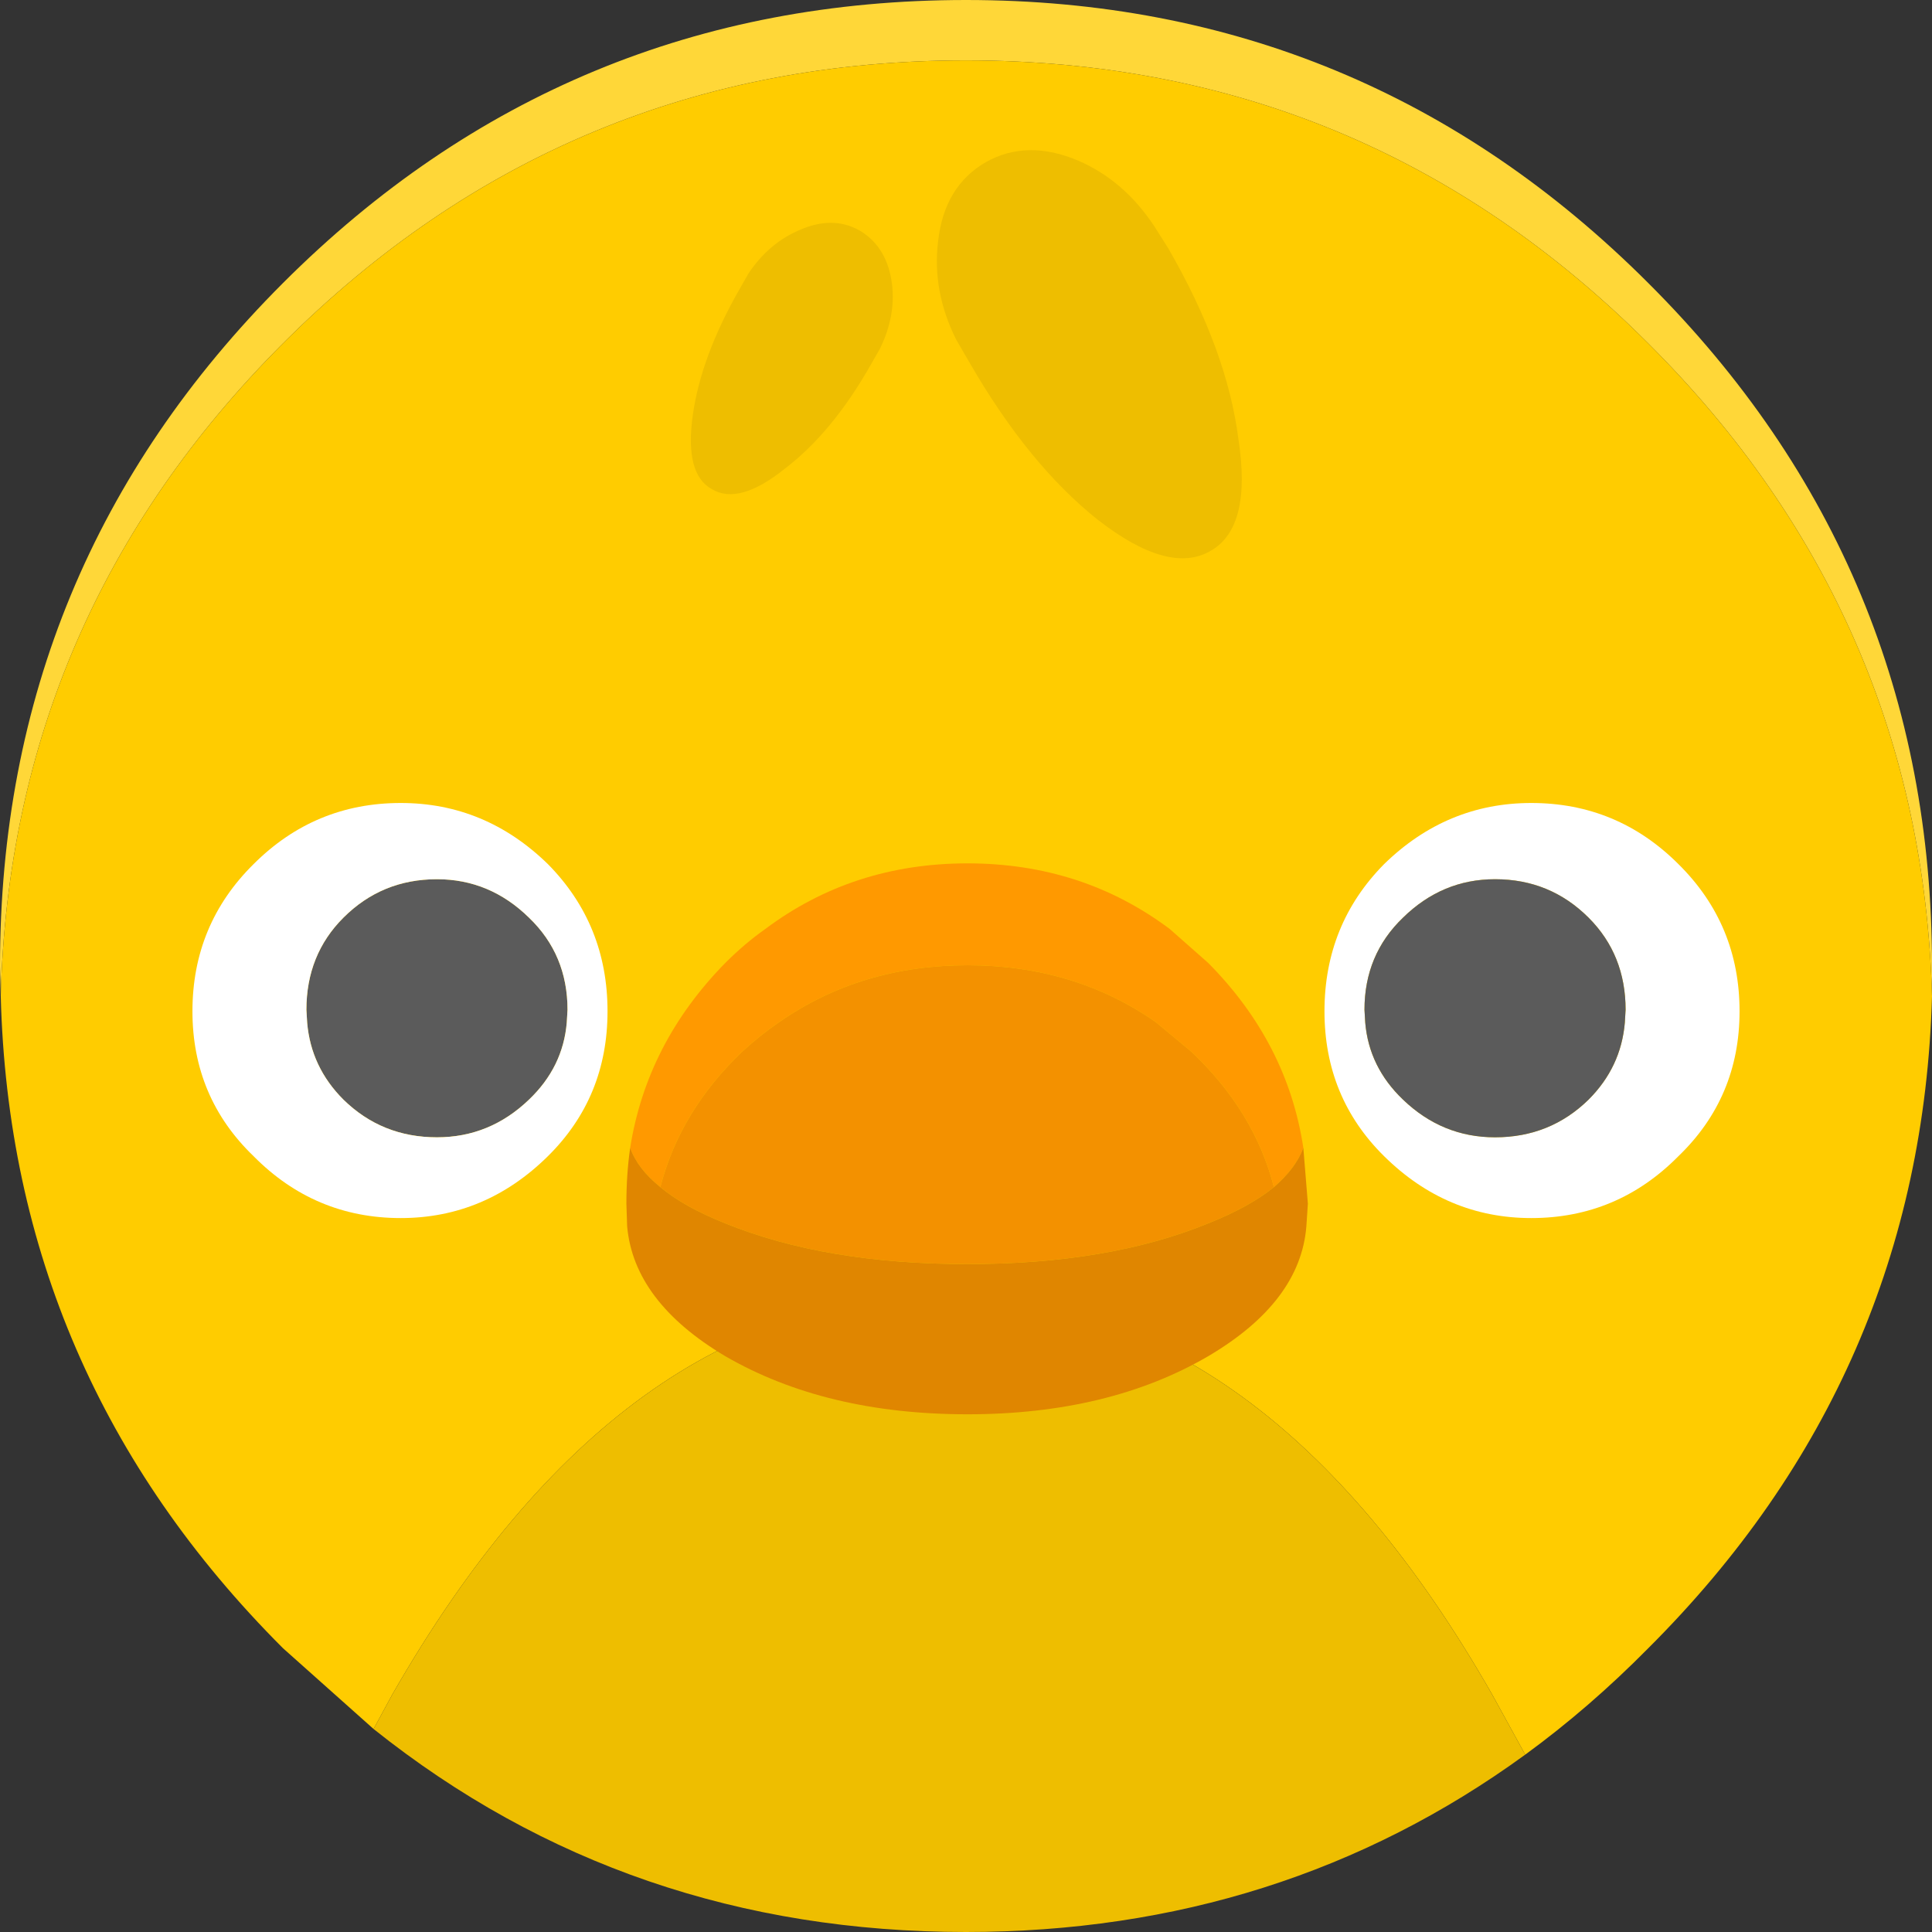 <?xml version="1.0" encoding="utf-8"?>
<svg viewBox="573.85 448 128 128" xmlns="http://www.w3.org/2000/svg">
  <rect x="573.85" y="448" width="128" height="128" fill="#333333" stroke="none"/>
  <g>
    <title>Chick</title>
    <path stroke="none" fill="#FFD738" d="M 573.9 514 L 573.85 512 C 573.85 494.333 580.1 479.25 592.6 466.75 C 605.1 454.25 620.183 448 637.85 448 C 655.483 448 670.55 454.25 683.05 466.75 C 695.583 479.25 701.85 494.333 701.85 512 L 701.85 514 C 701.383 497.2 695.117 482.783 683.05 470.75 C 670.55 458.25 655.483 452 637.85 452 C 620.183 452 605.1 458.25 592.6 470.75 C 580.567 482.783 574.333 497.2 573.9 514"/>
    <path stroke="none" fill="#FFCC00" d="M 701.85 514 C 701.383 530.767 695.117 545.167 683.05 557.2 C 680.45 559.833 677.733 562.183 674.9 564.25 L 672.7 560.25 C 662.667 542.683 650.533 533.9 636.3 533.9 C 622.067 533.9 609.917 542.683 599.85 560.25 L 598.6 562.55 L 592.6 557.2 C 580.567 545.167 574.333 530.767 573.9 514 C 574.333 497.2 580.567 482.783 592.6 470.75 C 605.1 458.25 620.183 452 637.85 452 C 655.483 452 670.55 458.25 683.05 470.75 C 695.117 482.783 701.383 497.2 701.85 514"/>
    <path stroke="none" fill="#EEBE00" d="M 674.9 564.25 C 664.133 572.083 651.783 576 637.85 576 C 622.917 576 609.833 571.517 598.6 562.55 L 599.85 560.25 C 609.917 542.683 622.067 533.9 636.3 533.9 C 650.533 533.9 662.667 542.683 672.7 560.25 L 674.9 564.25"/>
    <path stroke="none" fill="#FFFFFF" d="M 681.55 514.9 C 681.55 512.467 680.733 510.433 679.1 508.8 C 677.4 507.1 675.333 506.25 672.9 506.25 C 670.567 506.25 668.533 507.1 666.8 508.8 C 665.1 510.433 664.25 512.467 664.25 514.9 L 664.3 515.75 C 664.467 517.717 665.3 519.417 666.8 520.85 C 668.533 522.517 670.567 523.35 672.9 523.35 C 675.333 523.35 677.4 522.517 679.1 520.85 C 680.533 519.417 681.333 517.717 681.5 515.75 L 681.55 514.9 M 689.1 515 C 689.1 518.8 687.75 522 685.05 524.6 C 682.35 527.333 679.1 528.7 675.3 528.7 C 671.567 528.7 668.317 527.333 665.55 524.6 C 662.917 522 661.6 518.8 661.6 515 C 661.6 511.167 662.917 507.917 665.55 505.25 C 668.317 502.55 671.567 501.2 675.3 501.2 C 679.1 501.2 682.35 502.55 685.05 505.25 C 687.75 507.917 689.1 511.167 689.1 515"/>
    <path stroke="none" fill="#5B5B5B" d="M 681.55 514.9 L 681.5 515.75 C 681.333 517.717 680.533 519.417 679.1 520.85 C 677.4 522.517 675.333 523.35 672.9 523.35 C 670.567 523.35 668.533 522.517 666.8 520.85 C 665.3 519.417 664.467 517.717 664.3 515.75 L 664.25 514.9 C 664.25 512.467 665.1 510.433 666.8 508.8 C 668.533 507.1 670.567 506.25 672.9 506.25 C 675.333 506.25 677.4 507.1 679.1 508.8 C 680.733 510.433 681.55 512.467 681.55 514.9"/>
    <path stroke="none" fill="#5B5B5B" d="M 594.15 514.9 C 594.15 512.467 594.967 510.433 596.6 508.8 C 598.3 507.1 600.367 506.25 602.8 506.25 C 605.133 506.25 607.167 507.1 608.9 508.8 C 610.6 510.433 611.45 512.467 611.45 514.9 L 611.4 515.75 C 611.233 517.717 610.4 519.417 608.9 520.85 C 607.167 522.517 605.133 523.35 602.8 523.35 C 600.367 523.35 598.3 522.517 596.6 520.85 C 595.167 519.417 594.367 517.717 594.2 515.75 L 594.15 514.9"/>
    <path stroke="none" fill="#FFFFFF" d="M 594.15 514.9 L 594.2 515.75 C 594.367 517.717 595.167 519.417 596.6 520.85 C 598.3 522.517 600.367 523.35 602.8 523.35 C 605.133 523.35 607.167 522.517 608.9 520.85 C 610.4 519.417 611.233 517.717 611.4 515.75 L 611.45 514.9 C 611.45 512.467 610.6 510.433 608.9 508.8 C 607.167 507.1 605.133 506.25 602.8 506.25 C 600.367 506.25 598.3 507.1 596.6 508.8 C 594.967 510.433 594.15 512.467 594.15 514.9 M 586.6 515 C 586.6 511.167 587.95 507.917 590.65 505.25 C 593.35 502.55 596.6 501.2 600.4 501.2 C 604.133 501.2 607.383 502.55 610.15 505.25 C 612.783 507.917 614.1 511.167 614.1 515 C 614.1 518.8 612.783 522 610.15 524.6 C 607.383 527.333 604.133 528.7 600.4 528.7 C 596.6 528.7 593.35 527.333 590.65 524.6 C 587.95 522 586.6 518.8 586.6 515"/>
    <path stroke="none" fill="#FF9900" d="M 660.2 524.05 C 659.867 524.95 659.217 525.817 658.25 526.65 C 657.383 523.283 655.55 520.283 652.75 517.65 L 650.4 515.7 C 646.8 513.2 642.65 511.95 637.95 511.95 C 633.25 511.95 629.1 513.2 625.5 515.7 C 624.667 516.267 623.85 516.917 623.05 517.65 C 620.283 520.283 618.467 523.283 617.6 526.65 C 616.6 525.85 615.933 524.983 615.6 524.05 C 616.333 519.417 618.433 515.333 621.9 511.8 C 622.767 510.933 623.65 510.183 624.55 509.55 C 628.417 506.65 632.883 505.2 637.95 505.2 C 643.017 505.2 647.483 506.65 651.35 509.55 L 653.9 511.8 C 657.4 515.333 659.5 519.417 660.2 524.05"/>
    <path stroke="none" fill="#F39100" d="M 617.6 526.65 C 618.467 523.283 620.283 520.283 623.05 517.65 C 623.85 516.917 624.667 516.267 625.5 515.7 C 629.1 513.2 633.25 511.95 637.95 511.95 C 642.65 511.95 646.8 513.2 650.4 515.7 L 652.75 517.65 C 655.55 520.283 657.383 523.283 658.25 526.65 C 657.183 527.517 655.733 528.317 653.9 529.05 C 649.5 530.85 644.183 531.75 637.95 531.75 C 631.683 531.75 626.333 530.85 621.9 529.05 C 620.067 528.317 618.633 527.517 617.6 526.65"/>
    <path stroke="none" fill="#E08600" d="M 660.2 524.05 L 660.5 527.75 L 660.4 529.25 C 660.133 532.583 657.967 535.45 653.9 537.85 C 649.5 540.417 644.183 541.7 637.95 541.7 C 631.683 541.7 626.333 540.417 621.9 537.85 C 617.867 535.45 615.7 532.583 615.4 529.25 L 615.35 527.75 C 615.35 526.45 615.433 525.217 615.6 524.05 C 615.933 524.983 616.6 525.85 617.6 526.65 C 618.633 527.517 620.067 528.317 621.9 529.05 C 626.333 530.85 631.683 531.75 637.95 531.75 C 644.183 531.75 649.5 530.85 653.9 529.05 C 655.733 528.317 657.183 527.517 658.25 526.65 C 659.217 525.817 659.867 524.95 660.2 524.05"/>
    <path stroke="none" fill="#EEBE00" d="M 651.25 464.45 C 653.85 468.95 655.4 473.167 655.9 477.1 C 656.5 481 655.883 483.467 654.05 484.5 C 652.217 485.567 649.733 484.883 646.6 482.45 C 643.533 480.017 640.7 476.55 638.1 472.05 L 637.2 470.5 C 636.133 468.367 635.733 466.2 636 464 C 636.267 461.567 637.317 459.817 639.15 458.75 C 640.983 457.717 643.033 457.683 645.3 458.65 C 647.3 459.517 648.967 460.95 650.3 462.95 L 651.25 464.45 M 631.55 472.15 C 629.85 475.15 627.95 477.45 625.85 479.05 C 623.817 480.683 622.2 481.133 621 480.4 C 619.8 479.733 619.383 478.1 619.75 475.5 C 620.117 472.9 621.15 470.117 622.85 467.15 L 623.45 466.1 C 624.35 464.767 625.467 463.817 626.8 463.25 C 628.3 462.583 629.65 462.6 630.85 463.3 C 632.05 464.033 632.75 465.217 632.95 466.85 C 633.117 468.25 632.85 469.667 632.15 471.1 L 631.55 472.15"/>
  </g>
</svg>